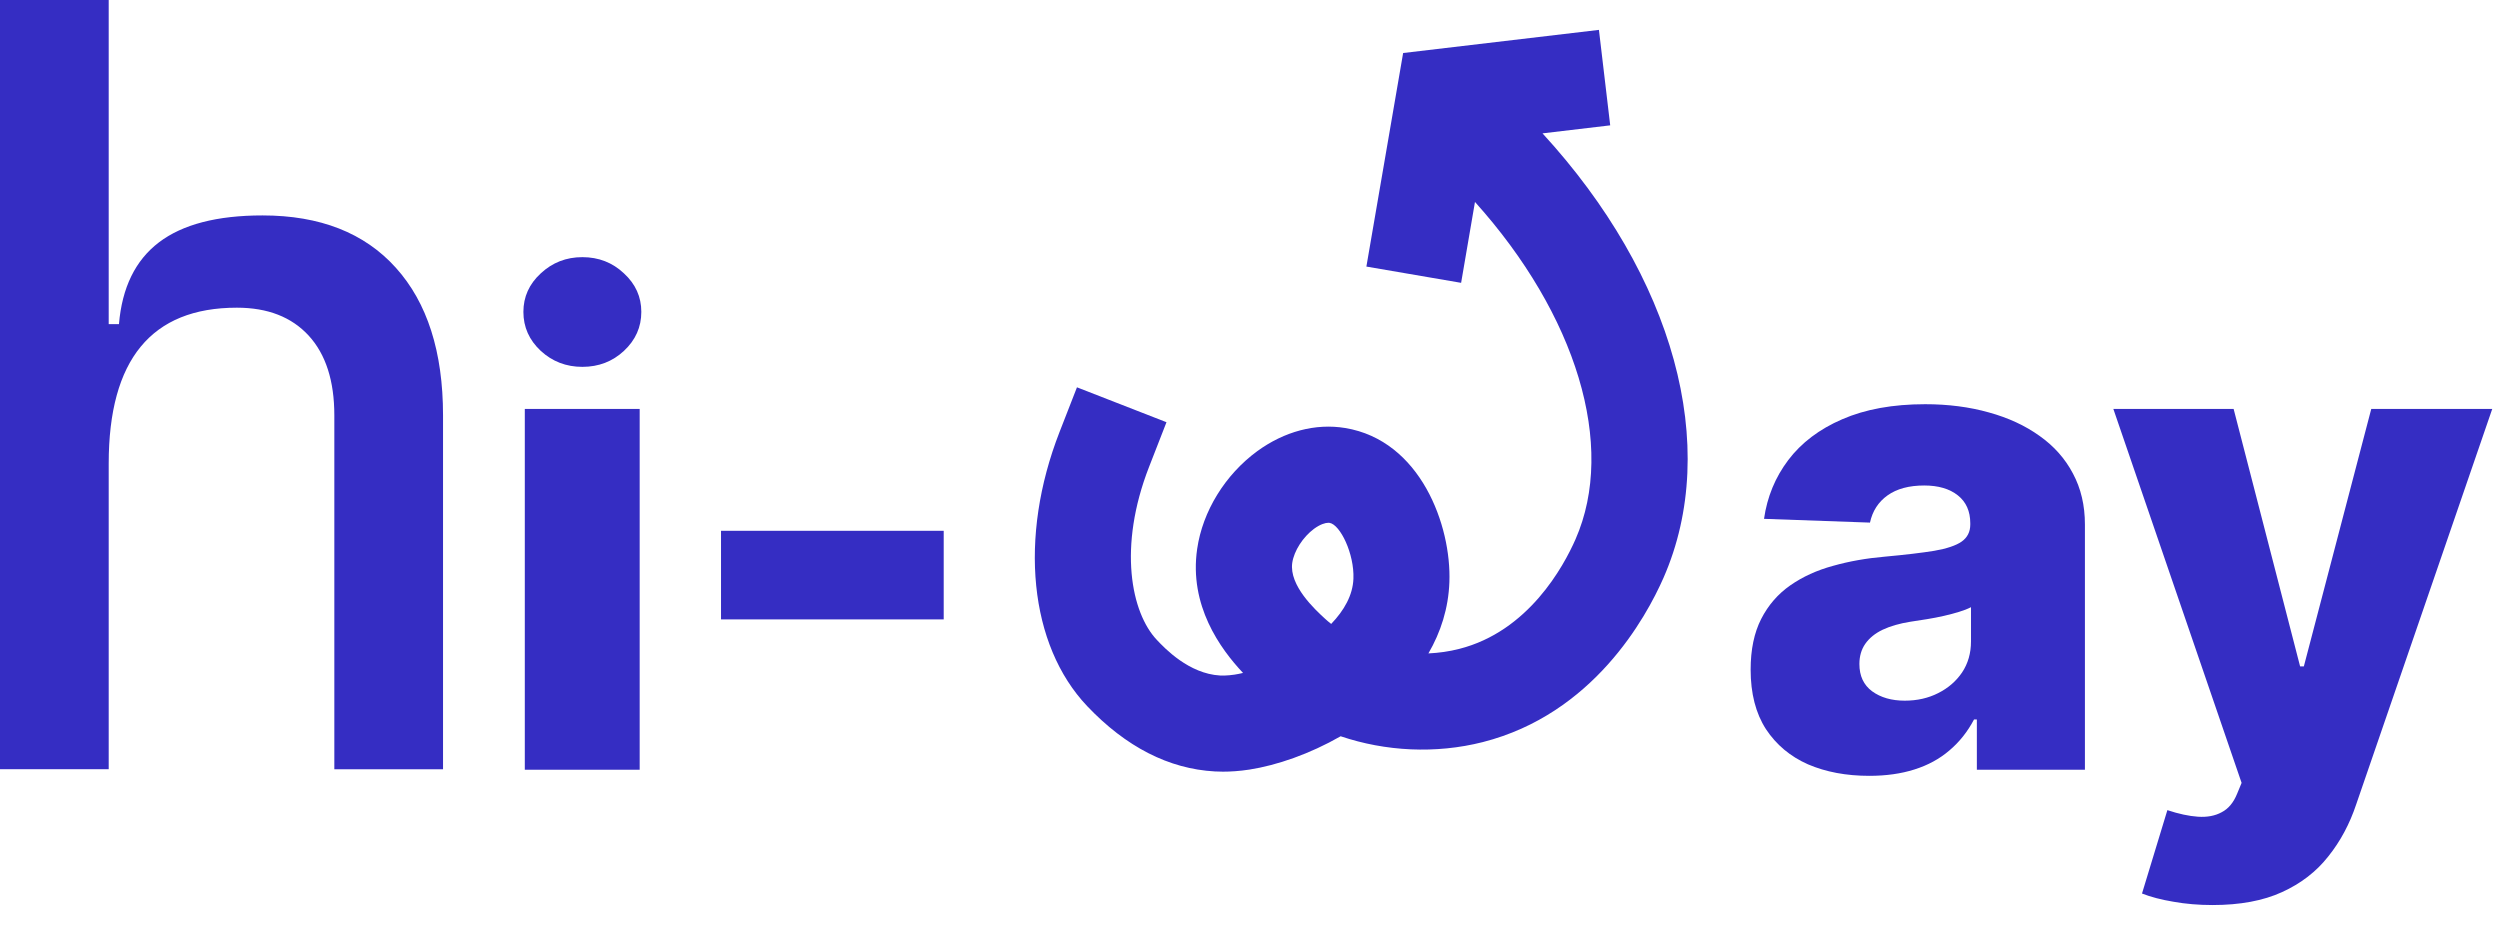 <svg width="517" height="193" viewBox="0 0 517 193" fill="none" xmlns="http://www.w3.org/2000/svg">
<path d="M318.984 27.58L332.991 25.922L330.659 6.18L290.168 10.963L282.569 55.127L302.16 58.49L305.024 41.762C325.971 65.065 334.316 92.152 325.821 111.514C323.354 117.129 316.081 130.574 301.74 134.198C299.67 134.73 297.536 135.023 295.395 135.126C297.949 130.724 299.535 125.807 299.733 120.389C300.177 108.698 293.769 91.081 278.175 88.511C272.067 87.504 265.619 89.21 260.011 93.294C253.356 98.165 248.7 105.731 247.574 113.512C245.869 125.204 252.325 134.127 257.06 139.164C256.45 139.314 255.855 139.425 255.307 139.513C253.8 139.743 252.627 139.711 252.309 139.695C245.869 139.33 240.88 134.079 239.246 132.342C233.931 126.743 231.163 113.148 237.62 96.57L241.229 87.314L222.716 80.096L219.107 89.352C210.612 111.149 212.849 133.381 224.818 146.017C232.837 154.464 241.712 159.001 251.215 159.532C251.699 159.564 252.262 159.58 252.904 159.58C254.379 159.58 256.251 159.477 258.369 159.152C264.112 158.255 270.87 155.908 277.247 152.259C286.519 155.392 296.902 155.939 306.642 153.465C329.461 147.651 340.376 127.766 344.016 119.485C355.938 92.295 346.102 57.118 318.976 27.564L318.984 27.58ZM279.888 119.667C279.769 123.078 277.953 126.259 275.288 129.027C274.843 128.678 274.407 128.313 273.995 127.932C271.956 126.06 266.563 121.095 267.237 116.392C267.602 113.925 269.458 111.046 271.742 109.356C273.019 108.428 274.058 108.111 274.709 108.111C274.812 108.111 274.891 108.111 274.954 108.127C277.159 108.492 280.086 114.52 279.888 119.667Z" fill="#352DC3"/>
<path d="M0 159.07V0H22.48V159.07H0ZM69.14 85.9C69.14 78.76 67.37 73.27 63.84 69.41C60.3 65.56 55.36 63.63 48.99 63.63C31.31 63.63 22.48 74.38 22.48 95.87L15.9 67.03H24.6C25.24 59.47 27.99 53.83 32.87 50.12C37.75 46.41 44.89 44.55 54.29 44.55C66.17 44.55 75.36 48.15 81.86 55.37C88.36 62.58 91.62 72.76 91.62 85.91V159.08H69.14V85.9Z" fill="#352DC3"/>
<path d="M108.53 159.18V84.562H132.285V159.18H108.53ZM120.432 75.866C117.096 75.866 114.23 74.765 111.833 72.563C109.437 70.328 108.238 67.64 108.238 64.499C108.238 61.389 109.437 58.734 111.833 56.531C114.23 54.297 117.096 53.179 120.432 53.179C123.8 53.179 126.666 54.297 129.03 56.531C131.427 58.734 132.625 61.389 132.625 64.499C132.625 67.64 131.427 70.328 129.03 72.563C126.666 74.765 123.8 75.866 120.432 75.866ZM195.159 109.775V128.089H149.106V109.775H195.159Z" fill="#352DC3"/>
<path d="M386.565 160.443C381.804 160.443 377.578 159.65 373.886 158.063C370.226 156.443 367.327 154.014 365.19 150.776C363.085 147.505 362.032 143.408 362.032 138.485C362.032 134.34 362.761 130.842 364.218 127.992C365.676 125.142 367.684 122.826 370.242 121.045C372.801 119.264 375.748 117.92 379.084 117.013C382.419 116.074 385.982 115.442 389.771 115.118C394.014 114.73 397.43 114.325 400.021 113.904C402.612 113.45 404.491 112.819 405.657 112.009C406.855 111.167 407.454 109.985 407.454 108.463V108.22C407.454 105.726 406.596 103.799 404.879 102.439C403.163 101.079 400.847 100.399 397.932 100.399C394.791 100.399 392.265 101.079 390.354 102.439C388.443 103.799 387.229 105.678 386.711 108.074L364.801 107.297C365.449 102.763 367.117 98.715 369.805 95.152C372.525 91.557 376.25 88.74 380.978 86.699C385.739 84.627 391.455 83.59 398.127 83.59C402.888 83.59 407.276 84.157 411.292 85.29C415.308 86.392 418.805 88.011 421.785 90.148C424.764 92.254 427.064 94.844 428.683 97.921C430.335 100.998 431.161 104.512 431.161 108.463V159.18H408.814V148.784H408.231C406.903 151.31 405.203 153.448 403.13 155.196C401.09 156.945 398.677 158.257 395.892 159.131C393.139 160.006 390.03 160.443 386.565 160.443ZM393.9 144.898C396.459 144.898 398.758 144.379 400.799 143.343C402.871 142.307 404.523 140.882 405.754 139.068C406.984 137.222 407.6 135.085 407.6 132.656V125.563C406.92 125.919 406.094 126.243 405.122 126.535C404.183 126.826 403.147 127.101 402.013 127.36C400.88 127.619 399.714 127.846 398.515 128.041C397.317 128.235 396.167 128.413 395.066 128.575C392.832 128.931 390.921 129.482 389.334 130.227C387.779 130.971 386.581 131.943 385.739 133.141C384.929 134.307 384.524 135.7 384.524 137.319C384.524 139.781 385.399 141.659 387.148 142.954C388.929 144.25 391.18 144.898 393.9 144.898ZM457.539 187.162C454.689 187.162 452.001 186.935 449.475 186.482C446.949 186.061 444.779 185.494 442.966 184.781L448.212 167.536C450.544 168.313 452.649 168.766 454.528 168.896C456.438 169.025 458.074 168.718 459.434 167.973C460.827 167.26 461.895 165.981 462.64 164.135L463.563 161.9L437.039 84.562H461.912L475.66 137.805H476.437L490.379 84.562H515.398L487.27 166.321C485.91 170.402 483.983 173.997 481.489 177.106C479.028 180.247 475.838 182.709 471.919 184.49C468.033 186.271 463.239 187.162 457.539 187.162Z" fill="#352DC3"/>
</svg>
